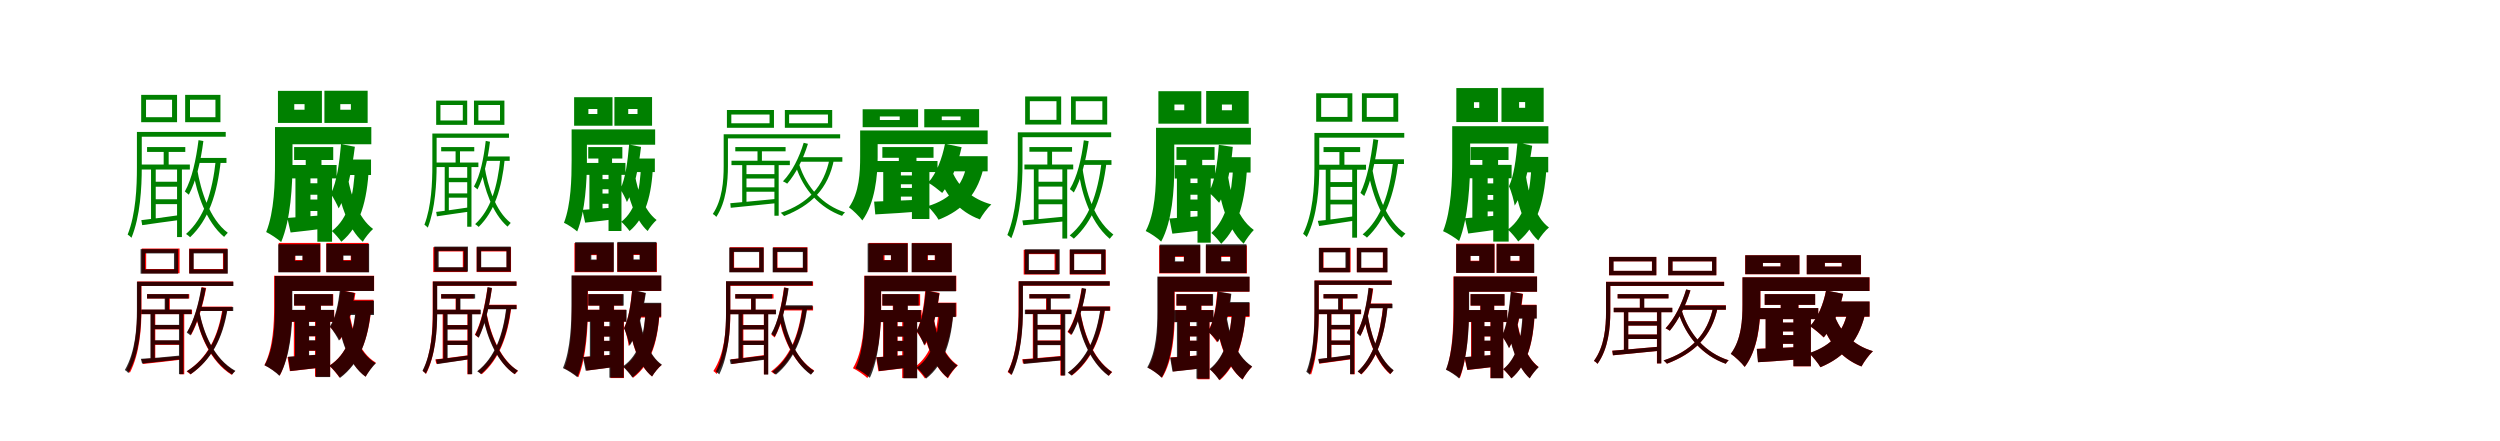 <?xml version="1.0" encoding="UTF-8"?>
<svg width="1700" height="300" xmlns="http://www.w3.org/2000/svg">
<rect width="100%" height="100%" fill="white"/>
<g fill="green" transform="translate(100 100) scale(0.1 -0.1)"><path d="M0.0 -0.0V-33.0H260.0V0.0ZM346.0 -74.0 332.0 -108.0H540.0V-74.0ZM44.0 -236.0V-270.0H222.0V-236.0ZM44.0 -355.0V-388.0H222.0V-355.0ZM-45.0 -119.0V-153.0H291.0V-119.0ZM113.0 -11.0V-136.0H147.0V-11.0ZM27.0 -132.0V-507.0L59.0 -503.0V-132.0ZM204.0 -132.0V-612.0H237.0V-132.0ZM-39.0 -497.0 -33.0 -531.0C38.0 -521.0 127.0 -508.0 220.0 -496.0L218.0 -463.0C119.0 -477.0 28.0 -490.0 -39.0 -497.0ZM350.0 47.0C333.0 -86.0 306.0 -215.0 257.0 -302.0C264.0 -307.0 278.0 -319.0 284.0 -324.0C333.0 -232.0 365.0 -99.0 383.0 41.0ZM468.0 -84.0C444.0 -309.0 389.0 -482.0 265.0 -591.0C273.0 -597.0 288.0 -607.0 293.0 -613.0C417.0 -495.0 477.0 -324.0 502.0 -88.0ZM340.0 -147.0 314.0 -172.0C339.0 -316.0 401.0 -509.0 524.0 -611.0C530.0 -603.0 542.0 -590.0 549.0 -583.0C425.0 -490.0 365.0 -296.0 340.0 -147.0ZM-51.0 103.0V70.0H535.0V103.0ZM-69.0 103.0V-139.0C-69.0 -270.0 -76.0 -455.0 -132.0 -595.0C-125.0 -599.0 -112.0 -610.0 -106.0 -617.0C-46.0 -471.0 -36.0 -275.0 -36.0 -139.0V103.0ZM-7.0 322.0H170.0V203.0H-7.0ZM-40.0 355.0V169.0H204.0V355.0ZM292.0 322.0H465.0V203.0H292.0ZM259.0 355.0V169.0H499.0V355.0Z"/></g>
<g fill="green" transform="translate(200 100) scale(0.1 -0.1)"><path d="M0.0 0.0V-88.0H266.0V0.0ZM372.0 -85.0 331.0 -190.0H523.0V-85.0ZM52.0 -246.0V-324.0H216.0V-246.0ZM52.0 -357.0V-435.0H216.0V-357.0ZM-22.0 -122.0V-213.0H289.0V-122.0ZM79.0 -39.0V-177.0H186.0V-39.0ZM9.0 -153.0V-519.0L111.0 -498.0V-153.0ZM158.0 -156.0V-644.0H258.0V-156.0ZM-46.0 -482.0 -24.0 -581.0C54.0 -573.0 144.0 -562.0 235.0 -550.0L233.0 -461.0C128.0 -469.0 28.0 -477.0 -46.0 -482.0ZM319.0 20.0C308.0 -107.0 291.0 -234.0 250.0 -319.0C267.0 -342.0 294.0 -395.0 303.0 -417.0C363.0 -313.0 394.0 -152.0 413.0 2.0ZM414.0 -131.0C406.0 -331.0 371.0 -483.0 257.0 -571.0C276.0 -588.0 309.0 -626.0 321.0 -644.0C450.0 -538.0 496.0 -369.0 509.0 -135.0ZM366.0 -212.0 292.0 -255.0C314.0 -381.0 365.0 -555.0 467.0 -644.0C482.0 -617.0 515.0 -576.0 537.0 -557.0C437.0 -484.0 387.0 -330.0 366.0 -212.0ZM-46.0 136.0V19.0H525.0V136.0ZM-130.0 136.0V-104.0C-130.0 -240.0 -134.0 -438.0 -190.0 -578.0C-163.0 -590.0 -110.0 -626.0 -88.0 -646.0C-23.0 -492.0 -11.0 -259.0 -11.0 -105.0V136.0ZM1.0 292.0H71.0V254.0H1.0ZM-110.0 382.0V164.0H189.0V382.0ZM314.0 292.0H386.0V254.0H314.0ZM206.0 383.0V164.0H500.0V383.0Z"/></g>
<g fill="green" transform="translate(300 100) scale(0.1 -0.1)"><path d="M0.0 0.0V-29.0H225.0V0.0ZM301.0 -64.0 288.0 -94.0H466.0V-64.0ZM39.0 -209.0V-239.0H193.0V-209.0ZM39.0 -315.0V-344.0H193.0V-315.0ZM-40.0 -105.0V-136.0H253.0V-105.0ZM98.0 -10.0V-121.0H128.0V-10.0ZM24.0 -117.0V-450.0L52.0 -446.0V-117.0ZM177.0 -117.0V-542.0H206.0V-117.0ZM-34.0 -441.0 -29.0 -471.0C33.0 -462.0 110.0 -450.0 191.0 -439.0L189.0 -410.0C103.0 -423.0 24.0 -434.0 -34.0 -441.0ZM303.0 42.0C289.0 -77.0 266.0 -191.0 223.0 -268.0C229.0 -273.0 241.0 -283.0 247.0 -288.0C289.0 -206.0 317.0 -88.0 332.0 36.0ZM403.0 -73.0C383.0 -272.0 337.0 -426.0 231.0 -524.0C238.0 -529.0 251.0 -538.0 255.0 -543.0C362.0 -438.0 412.0 -285.0 433.0 -76.0ZM295.0 -132.0 272.0 -154.0C293.0 -279.0 346.0 -450.0 451.0 -541.0C457.0 -534.0 467.0 -523.0 473.0 -516.0C367.0 -434.0 316.0 -262.0 295.0 -132.0ZM-44.0 92.0V63.0H461.0V92.0ZM-60.0 92.0V-124.0C-60.0 -240.0 -66.0 -404.0 -114.0 -528.0C-108.0 -532.0 -96.0 -542.0 -91.0 -548.0C-40.0 -418.0 -31.0 -244.0 -31.0 -124.0V92.0ZM-5.0 286.0H147.0V181.0H-5.0ZM-34.0 316.0V151.0H177.0V316.0ZM253.0 286.0H400.0V181.0H253.0ZM223.0 316.0V151.0H430.0V316.0Z"/></g>
<g fill="green" transform="translate(400 100) scale(0.1 -0.1)"><path d="M0.0 0.0V-78.0H232.0V0.0ZM326.0 -78.0 290.0 -170.0H453.0V-78.0ZM46.0 -218.0V-287.0H189.0V-218.0ZM46.0 -316.0V-386.0H189.0V-316.0ZM-19.0 -108.0V-189.0H253.0V-108.0ZM69.0 -35.0V-157.0H162.0V-35.0ZM8.0 -135.0V-460.0L97.0 -441.0V-135.0ZM138.0 -138.0V-571.0H226.0V-138.0ZM-40.0 -427.0 -21.0 -514.0C48.0 -507.0 127.0 -497.0 206.0 -487.0L205.0 -409.0C112.0 -416.0 25.0 -423.0 -40.0 -427.0ZM278.0 17.0C268.0 -97.0 254.0 -211.0 218.0 -287.0C233.0 -308.0 256.0 -354.0 263.0 -374.0C316.0 -280.0 343.0 -136.0 359.0 1.0ZM359.0 -118.0C353.0 -295.0 324.0 -430.0 225.0 -508.0C242.0 -523.0 270.0 -555.0 281.0 -571.0C392.0 -477.0 431.0 -328.0 441.0 -121.0ZM318.0 -193.0 254.0 -231.0C273.0 -340.0 317.0 -493.0 404.0 -571.0C417.0 -548.0 446.0 -512.0 465.0 -496.0C379.0 -431.0 336.0 -295.0 318.0 -193.0ZM-37.0 120.0V16.0H455.0V120.0ZM-113.0 120.0V-92.0C-113.0 -213.0 -117.0 -390.0 -165.0 -515.0C-141.0 -525.0 -95.0 -556.0 -75.0 -574.0C-20.0 -437.0 -9.0 -230.0 -9.0 -93.0V120.0ZM1.0 259.0H62.0V225.0H1.0ZM-96.0 339.0V145.0H165.0V339.0ZM272.0 259.0H335.0V225.0H272.0ZM178.0 340.0V145.0H434.0V340.0Z"/></g>
<g fill="green" transform="translate(500 100) scale(0.1 -0.1)"><path d="M0.0 -0.0V-29.0H342.0V0.0ZM443.0 -69.0 430.0 -100.0H728.0V-69.0ZM61.0 -184.0V-214.0H278.0V-184.0ZM61.0 -274.0V-304.0H278.0V-274.0ZM-26.0 -93.0V-123.0H371.0V-93.0ZM151.0 -7.0V-104.0H181.0V-7.0ZM47.0 -105.0V-385.0H76.0V-105.0ZM266.0 -105.0V-467.0H295.0V-105.0ZM-34.0 -382.0 -31.0 -413.0C50.0 -405.0 162.0 -393.0 275.0 -382.0L274.0 -353.0C156.0 -364.0 43.0 -376.0 -34.0 -382.0ZM465.0 29.0C435.0 -71.0 387.0 -167.0 324.0 -233.0C333.0 -236.0 347.0 -245.0 353.0 -249.0C411.0 -182.0 462.0 -83.0 494.0 22.0ZM642.0 -75.0C604.0 -272.0 491.0 -385.0 309.0 -447.0C316.0 -453.0 327.0 -463.0 332.0 -469.0C511.0 -399.0 633.0 -288.0 672.0 -80.0ZM435.0 -120.0 411.0 -128.0C462.0 -291.0 576.0 -414.0 726.0 -468.0C730.0 -460.0 739.0 -450.0 746.0 -444.0C597.0 -397.0 485.0 -276.0 435.0 -120.0ZM-66.0 87.0V59.0H713.0V87.0ZM-79.0 87.0V-130.0C-79.0 -228.0 -88.0 -359.0 -153.0 -455.0C-145.0 -459.0 -134.0 -468.0 -129.0 -475.0C-62.0 -374.0 -50.0 -233.0 -50.0 -130.0V87.0ZM-27.0 221.0H233.0V162.0H-27.0ZM-57.0 252.0V131.0H263.0V252.0ZM366.0 221.0H630.0V162.0H366.0ZM337.0 252.0V131.0H659.0V252.0Z"/></g>
<g fill="green" transform="translate(600 100) scale(0.1 -0.1)"><path d="M0.0 0.0V-73.0H348.0V0.0ZM457.0 -62.0 416.0 -165.0H716.0V-62.0ZM62.0 -193.0V-253.0H258.0V-193.0ZM62.0 -278.0V-337.0H258.0V-278.0ZM-38.0 -95.0V-170.0H375.0V-95.0ZM112.0 -6.0V-134.0H232.0V-6.0ZM6.0 -136.0V-404.0L126.0 -398.0V-136.0ZM201.0 -122.0V-489.0H320.0V-122.0ZM-56.0 -371.0 -48.0 -458.0C45.0 -453.0 164.0 -446.0 282.0 -436.0V-357.0C157.0 -362.0 31.0 -367.0 -56.0 -371.0ZM426.0 22.0C406.0 -80.0 368.0 -179.0 312.0 -242.0C339.0 -257.0 385.0 -293.0 407.0 -312.0C466.0 -238.0 513.0 -121.0 539.0 -1.0ZM576.0 -107.0C551.0 -262.0 463.0 -355.0 309.0 -402.0C331.0 -424.0 370.0 -470.0 382.0 -494.0C552.0 -428.0 654.0 -314.0 693.0 -118.0ZM475.0 -166.0 380.0 -186.0C432.0 -334.0 523.0 -440.0 663.0 -492.0C680.0 -461.0 715.0 -413.0 741.0 -390.0C612.0 -355.0 519.0 -273.0 475.0 -166.0ZM-54.0 113.0V20.0H716.0V113.0ZM-151.0 113.0V-67.0C-151.0 -169.0 -156.0 -310.0 -227.0 -410.0C-203.0 -426.0 -154.0 -474.0 -136.0 -499.0C-50.0 -381.0 -32.0 -196.0 -32.0 -69.0V113.0ZM-17.0 208.0H118.0V184.0H-17.0ZM-134.0 257.0V135.0H243.0V257.0ZM404.0 208.0H532.0V183.0H404.0ZM285.0 258.0V134.0H658.0V258.0Z"/></g>
<g fill="green" transform="translate(700 100) scale(0.1 -0.1)"><path d="M0.0 0.0V-32.0H290.0V0.0ZM355.0 -89.0 342.0 -121.0H558.0V-89.0ZM45.0 -236.0V-269.0H236.0V-236.0ZM45.0 -356.0V-389.0H236.0V-356.0ZM-34.0 -119.0V-152.0H298.0V-119.0ZM122.0 -11.0V-136.0H154.0V-11.0ZM30.0 -131.0V-510.0L62.0 -506.0V-131.0ZM224.0 -131.0V-622.0H257.0V-131.0ZM-48.0 -499.0 -42.0 -532.0C37.0 -525.0 136.0 -514.0 239.0 -505.0L238.0 -473.0C129.0 -484.0 27.0 -494.0 -48.0 -499.0ZM370.0 46.0C354.0 -81.0 325.0 -204.0 275.0 -286.0C283.0 -291.0 295.0 -303.0 302.0 -309.0C351.0 -222.0 384.0 -94.0 403.0 40.0ZM492.0 -96.0C464.0 -321.0 404.0 -493.0 274.0 -601.0C282.0 -607.0 297.0 -617.0 302.0 -623.0C432.0 -505.0 496.0 -336.0 525.0 -100.0ZM358.0 -120.0 334.0 -161.0C349.0 -276.0 399.0 -499.0 546.0 -624.0C552.0 -616.0 564.0 -602.0 571.0 -595.0C420.0 -480.0 374.0 -253.0 358.0 -120.0ZM-62.0 100.0V67.0H556.0V100.0ZM-79.0 100.0V-112.0C-79.0 -250.0 -88.0 -448.0 -150.0 -598.0C-143.0 -602.0 -129.0 -613.0 -123.0 -620.0C-58.0 -463.0 -47.0 -254.0 -47.0 -112.0V100.0ZM3.0 312.0H184.0V185.0H3.0ZM-29.0 344.0V153.0H216.0V344.0ZM315.0 312.0H496.0V185.0H315.0ZM283.0 344.0V153.0H529.0V344.0Z"/></g>
<g fill="green" transform="translate(800 100) scale(0.1 -0.1)"><path d="M0.0 0.0V-87.0H259.0V0.0ZM346.0 -69.0 304.0 -173.0H504.0V-69.0ZM41.0 -245.0V-324.0H204.0V-245.0ZM41.0 -357.0V-435.0H204.0V-357.0ZM-12.0 -123.0V-214.0H263.0V-123.0ZM67.0 -43.0V-177.0H175.0V-43.0ZM3.0 -149.0V-532.0L95.0 -509.0V-149.0ZM143.0 -155.0V-650.0H233.0V-155.0ZM-48.0 -486.0 -28.0 -589.0C43.0 -582.0 123.0 -572.0 204.0 -562.0L202.0 -467.0C107.0 -473.0 18.0 -482.0 -48.0 -486.0ZM288.0 15.0C279.0 -107.0 263.0 -229.0 220.0 -309.0C241.0 -325.0 277.0 -363.0 290.0 -379.0C344.0 -287.0 370.0 -144.0 383.0 1.0ZM386.0 -124.0C376.0 -325.0 342.0 -487.0 237.0 -584.0C257.0 -600.0 291.0 -639.0 304.0 -658.0C423.0 -543.0 467.0 -363.0 481.0 -129.0ZM346.0 -161.0 280.0 -236.0C293.0 -337.0 337.0 -551.0 457.0 -657.0C472.0 -630.0 506.0 -583.0 526.0 -564.0C399.0 -473.0 359.0 -280.0 346.0 -161.0ZM-81.0 131.0V17.0H506.0V131.0ZM-139.0 131.0V-142.0C-139.0 -270.0 -144.0 -447.0 -209.0 -571.0C-180.0 -584.0 -125.0 -621.0 -104.0 -643.0C-29.0 -505.0 -15.0 -291.0 -15.0 -142.0V131.0ZM-14.0 289.0H53.0V250.0H-14.0ZM-123.0 380.0V159.0H169.0V380.0ZM309.0 289.0H377.0V250.0H309.0ZM202.0 381.0V158.0H491.0V381.0Z"/></g>
<g fill="green" transform="translate(900 100) scale(0.1 -0.1)"><path d="M0.0 0.0V-34.0H249.0V0.0ZM333.0 -83.0 320.0 -115.0H547.0V-83.0ZM33.0 -238.0V-271.0H214.0V-238.0ZM33.0 -358.0V-390.0H214.0V-358.0ZM-55.0 -120.0V-154.0H289.0V-120.0ZM108.0 -12.0V-138.0H142.0V-12.0ZM15.0 -133.0V-513.0L47.0 -508.0V-133.0ZM195.0 -133.0V-616.0H228.0V-133.0ZM-39.0 -502.0 -30.0 -537.0C41.0 -526.0 125.0 -513.0 213.0 -500.0L211.0 -470.0C117.0 -484.0 28.0 -496.0 -39.0 -502.0ZM339.0 54.0C322.0 -82.0 296.0 -219.0 251.0 -312.0C258.0 -317.0 272.0 -329.0 277.0 -333.0C322.0 -236.0 354.0 -95.0 372.0 48.0ZM474.0 -95.0C449.0 -316.0 392.0 -486.0 266.0 -594.0C275.0 -600.0 290.0 -609.0 295.0 -616.0C419.0 -499.0 480.0 -330.0 509.0 -98.0ZM331.0 -147.0 303.0 -164.0C334.0 -335.0 405.0 -523.0 532.0 -616.0C538.0 -608.0 549.0 -596.0 557.0 -589.0C430.0 -505.0 361.0 -318.0 331.0 -147.0ZM-43.0 96.0V64.0H549.0V96.0ZM-62.0 96.0V-138.0C-62.0 -270.0 -71.0 -452.0 -139.0 -590.0C-132.0 -594.0 -120.0 -605.0 -114.0 -612.0C-41.0 -468.0 -29.0 -274.0 -29.0 -139.0V96.0ZM-16.0 334.0H163.0V205.0H-16.0ZM-50.0 366.0V172.0H196.0V366.0ZM294.0 334.0H475.0V205.0H294.0ZM261.0 366.0V172.0H508.0V366.0Z"/></g>
<g fill="green" transform="translate(1000 100) scale(0.1 -0.1)"><path d="M0.0 0.0V-88.0H258.0V0.0ZM355.0 -67.0 314.0 -172.0H528.0V-67.0ZM45.0 -247.0V-326.0H219.0V-247.0ZM45.0 -359.0V-438.0H219.0V-359.0ZM-29.0 -121.0V-212.0H279.0V-121.0ZM80.0 -44.0V-179.0H187.0V-44.0ZM12.0 -150.0V-518.0L116.0 -495.0V-150.0ZM154.0 -157.0V-643.0H259.0V-157.0ZM-39.0 -484.0 -16.0 -588.0C61.0 -578.0 147.0 -566.0 235.0 -553.0L232.0 -461.0C131.0 -470.0 33.0 -479.0 -39.0 -484.0ZM319.0 32.0C309.0 -80.0 296.0 -191.0 261.0 -267.0C277.0 -298.0 296.0 -370.0 300.0 -398.0C365.0 -297.0 398.0 -137.0 419.0 9.0ZM415.0 -102.0C407.0 -312.0 374.0 -471.0 254.0 -561.0C275.0 -580.0 311.0 -622.0 324.0 -642.0C461.0 -530.0 506.0 -352.0 518.0 -106.0ZM374.0 -183.0 292.0 -209.0C313.0 -368.0 360.0 -546.0 460.0 -635.0C476.0 -607.0 509.0 -566.0 533.0 -547.0C438.0 -477.0 394.0 -320.0 374.0 -183.0ZM-62.0 142.0V24.0H529.0V142.0ZM-125.0 142.0V-84.0C-125.0 -223.0 -130.0 -428.0 -187.0 -572.0C-157.0 -584.0 -102.0 -619.0 -78.0 -639.0C-15.0 -480.0 -3.0 -241.0 -3.0 -85.0V142.0ZM23.0 305.0H59.0V266.0H23.0ZM-97.0 401.0V170.0H186.0V401.0ZM330.0 306.0H371.0V267.0H330.0ZM210.0 403.0V171.0H497.0V403.0Z"/></g>
<g fill="red" transform="translate(100 200) scale(0.1 -0.1)"><path d="M0.0 0.0V-30.0H287.0V0.0ZM354.0 -85.0 343.0 -114.0H580.0V-85.0ZM41.0 -210.0V-240.0H236.0V-210.0ZM41.0 -316.0V-345.0H236.0V-316.0ZM-42.0 -106.0V-136.0H306.0V-106.0ZM125.0 -10.0V-121.0H155.0V-10.0ZM26.0 -117.0V-452.0L56.0 -448.0V-117.0ZM223.0 -117.0V-545.0H253.0V-117.0ZM-38.0 -443.0 -27.0 -475.0C50.0 -467.0 143.0 -457.0 238.0 -445.0V-421.0C135.0 -430.0 36.0 -439.0 -38.0 -443.0ZM372.0 48.0C353.0 -65.0 320.0 -179.0 275.0 -256.0C283.0 -261.0 295.0 -272.0 300.0 -277.0C345.0 -196.0 380.0 -76.0 402.0 42.0ZM514.0 -92.0C484.0 -294.0 408.0 -437.0 269.0 -526.0C277.0 -531.0 290.0 -540.0 295.0 -546.0C432.0 -450.0 511.0 -308.0 545.0 -96.0ZM353.0 -109.0 330.0 -136.0C356.0 -269.0 425.0 -454.0 575.0 -549.0C580.0 -541.0 590.0 -530.0 597.0 -524.0C445.0 -436.0 378.0 -251.0 353.0 -109.0ZM-51.0 86.0V56.0H585.0V86.0ZM-67.0 86.0V-98.0C-67.0 -219.0 -76.0 -387.0 -140.0 -514.0C-134.0 -518.0 -122.0 -528.0 -117.0 -535.0C-48.0 -401.0 -38.0 -223.0 -38.0 -99.0V86.0ZM-6.0 281.0H192.0V171.0H-6.0ZM-36.0 310.0V142.0H221.0V310.0ZM315.0 281.0H516.0V171.0H315.0ZM286.0 310.0V142.0H546.0V310.0Z"/></g>
<g fill="black" opacity=".8" transform="translate(100 200) scale(0.1 -0.1)"><path d="M0.0 0.0V-30.0H282.0V0.0ZM350.0 -88.0 339.0 -115.0H586.0V-88.0ZM37.0 -209.0V-238.0H229.0V-209.0ZM37.0 -314.0V-343.0H229.0V-314.0ZM-38.0 -105.0V-136.0H302.0V-105.0ZM120.0 -10.0V-121.0H149.0V-10.0ZM23.0 -117.0V-449.0L52.0 -446.0V-117.0ZM217.0 -117.0V-544.0H247.0V-117.0ZM-42.0 -440.0 -34.0 -472.0C42.0 -464.0 135.0 -453.0 231.0 -443.0L230.0 -417.0C129.0 -428.0 30.0 -436.0 -42.0 -440.0ZM369.0 45.0C350.0 -69.0 318.0 -184.0 270.0 -262.0C278.0 -266.0 290.0 -276.0 295.0 -281.0C340.0 -200.0 377.0 -81.0 399.0 39.0ZM517.0 -96.0C486.0 -296.0 411.0 -437.0 271.0 -524.0C279.0 -529.0 292.0 -538.0 296.0 -545.0C434.0 -449.0 514.0 -309.0 548.0 -98.0ZM354.0 -111.0 330.0 -134.0C359.0 -279.0 434.0 -457.0 579.0 -547.0C584.0 -539.0 593.0 -529.0 601.0 -522.0C454.0 -441.0 383.0 -263.0 354.0 -111.0ZM-53.0 84.0V55.0H587.0V84.0ZM-69.0 84.0V-108.0C-69.0 -228.0 -79.0 -392.0 -151.0 -516.0C-144.0 -520.0 -132.0 -530.0 -127.0 -537.0C-52.0 -406.0 -40.0 -230.0 -40.0 -109.0V84.0ZM-14.0 277.0H183.0V168.0H-14.0ZM-44.0 306.0V139.0H211.0V306.0ZM317.0 277.0H520.0V168.0H317.0ZM287.0 306.0V139.0H549.0V306.0Z"/></g>
<g fill="red" transform="translate(200 200) scale(0.1 -0.1)"><path d="M0.0 0.0V-78.0H266.0V0.0ZM355.0 -38.0 316.0 -134.0H540.0V-38.0ZM37.0 -218.0V-287.0H200.0V-218.0ZM37.0 -317.0V-386.0H200.0V-317.0ZM-34.0 -108.0V-189.0H273.0V-108.0ZM75.0 -35.0V-157.0H182.0V-35.0ZM-2.0 -134.0V-460.0L100.0 -442.0V-134.0ZM142.0 -138.0V-561.0H245.0V-138.0ZM-45.0 -428.0 -29.0 -524.0C44.0 -516.0 129.0 -506.0 214.0 -496.0L212.0 -408.0C116.0 -416.0 23.0 -424.0 -45.0 -428.0ZM316.0 28.0C305.0 -67.0 284.0 -161.0 246.0 -224.0C266.0 -245.0 299.0 -292.0 311.0 -313.0C365.0 -235.0 399.0 -112.0 417.0 7.0ZM422.0 -90.0C407.0 -273.0 359.0 -409.0 239.0 -487.0C260.0 -505.0 296.0 -547.0 308.0 -567.0C443.0 -470.0 503.0 -315.0 525.0 -98.0ZM375.0 -118.0 298.0 -166.0C318.0 -291.0 367.0 -473.0 486.0 -561.0C501.0 -532.0 534.0 -487.0 556.0 -466.0C438.0 -396.0 393.0 -238.0 375.0 -118.0ZM-78.0 125.0V22.0H544.0V125.0ZM-136.0 125.0V-77.0C-136.0 -195.0 -141.0 -364.0 -202.0 -483.0C-173.0 -495.0 -119.0 -532.0 -97.0 -553.0C-28.0 -420.0 -15.0 -214.0 -15.0 -77.0V125.0ZM9.0 266.0H58.0V232.0H9.0ZM-105.0 348.0V150.0H179.0V348.0ZM333.0 266.0H385.0V232.0H333.0ZM219.0 348.0V150.0H506.0V348.0Z"/></g>
<g fill="black" opacity=".8" transform="translate(200 200) scale(0.1 -0.1)"><path d="M0.0 0.0V-78.0H263.0V0.0ZM342.0 -45.0 302.0 -142.0H543.0V-45.0ZM37.0 -216.0V-286.0H211.0V-216.0ZM37.0 -314.0V-384.0H211.0V-314.0ZM-25.0 -107.0V-188.0H271.0V-107.0ZM77.0 -34.0V-156.0H182.0V-34.0ZM6.0 -133.0V-463.0L102.0 -445.0V-133.0ZM147.0 -137.0V-564.0H245.0V-137.0ZM-41.0 -426.0 -26.0 -523.0C47.0 -515.0 130.0 -506.0 213.0 -496.0L211.0 -408.0C117.0 -414.0 25.0 -422.0 -41.0 -426.0ZM311.0 27.0C300.0 -68.0 282.0 -160.0 243.0 -221.0C264.0 -244.0 295.0 -295.0 305.0 -316.0C362.0 -239.0 394.0 -114.0 411.0 7.0ZM420.0 -84.0C406.0 -269.0 360.0 -409.0 241.0 -487.0C262.0 -506.0 299.0 -549.0 312.0 -570.0C446.0 -470.0 504.0 -311.0 524.0 -90.0ZM371.0 -122.0 293.0 -163.0C316.0 -301.0 367.0 -477.0 486.0 -562.0C502.0 -535.0 534.0 -489.0 556.0 -471.0C438.0 -403.0 391.0 -248.0 371.0 -122.0ZM-86.0 123.0V21.0H543.0V123.0ZM-131.0 123.0V-96.0C-131.0 -211.0 -137.0 -372.0 -201.0 -484.0C-172.0 -497.0 -120.0 -534.0 -100.0 -556.0C-27.0 -429.0 -12.0 -232.0 -12.0 -96.0V123.0ZM5.0 260.0H57.0V227.0H5.0ZM-108.0 339.0V148.0H177.0V339.0ZM335.0 261.0H388.0V227.0H335.0ZM219.0 341.0V148.0H510.0V341.0Z"/></g>
<g fill="red" transform="translate(300 200) scale(0.1 -0.1)"><path d="M0.0 0.0V-30.0H222.0V0.0ZM309.0 -72.0 297.0 -101.0H513.0V-72.0ZM26.0 -210.0V-240.0H194.0V-210.0ZM26.0 -316.0V-345.0H194.0V-316.0ZM-44.0 -106.0V-136.0H266.0V-106.0ZM98.0 -10.0V-121.0H128.0V-10.0ZM10.0 -117.0V-452.0L39.0 -448.0V-117.0ZM178.0 -117.0V-545.0H207.0V-117.0ZM-40.0 -444.0 -33.0 -474.0C31.0 -465.0 110.0 -454.0 192.0 -443.0L191.0 -415.0C102.0 -427.0 21.0 -438.0 -40.0 -444.0ZM315.0 45.0C298.0 -75.0 272.0 -195.0 229.0 -276.0C235.0 -281.0 248.0 -292.0 253.0 -296.0C296.0 -210.0 327.0 -86.0 345.0 40.0ZM447.0 -83.0C424.0 -281.0 368.0 -431.0 250.0 -525.0C258.0 -530.0 271.0 -539.0 276.0 -545.0C392.0 -443.0 452.0 -294.0 478.0 -86.0ZM309.0 -132.0 283.0 -139.0C319.0 -315.0 392.0 -472.0 501.0 -545.0C506.0 -538.0 516.0 -528.0 523.0 -522.0C416.0 -456.0 342.0 -302.0 309.0 -132.0ZM-40.0 86.0V56.0H512.0V86.0ZM-58.0 86.0V-123.0C-58.0 -240.0 -65.0 -401.0 -125.0 -523.0C-118.0 -527.0 -108.0 -537.0 -103.0 -543.0C-38.0 -416.0 -28.0 -244.0 -28.0 -124.0V86.0ZM-24.0 290.0H147.0V180.0H-24.0ZM-54.0 319.0V150.0H177.0V319.0ZM271.0 290.0H445.0V180.0H271.0ZM241.0 319.0V150.0H475.0V319.0Z"/></g>
<g fill="black" opacity=".8" transform="translate(300 200) scale(0.1 -0.1)"><path d="M0.0 0.0V-30.0H231.0V0.0ZM309.0 -75.0 297.0 -103.0H512.0V-75.0ZM31.0 -211.0V-240.0H198.0V-211.0ZM31.0 -317.0V-346.0H198.0V-317.0ZM-49.0 -106.0V-137.0H269.0V-106.0ZM101.0 -11.0V-123.0H131.0V-11.0ZM15.0 -118.0V-454.0L44.0 -450.0V-118.0ZM181.0 -118.0V-544.0H211.0V-118.0ZM-35.0 -445.0 -27.0 -476.0C39.0 -466.0 116.0 -454.0 197.0 -442.0L195.0 -416.0C109.0 -428.0 27.0 -439.0 -35.0 -445.0ZM316.0 48.0C300.0 -73.0 274.0 -195.0 232.0 -277.0C239.0 -282.0 251.0 -292.0 256.0 -296.0C297.0 -210.0 328.0 -85.0 345.0 42.0ZM444.0 -85.0C420.0 -283.0 364.0 -431.0 245.0 -525.0C253.0 -530.0 266.0 -538.0 270.0 -544.0C387.0 -443.0 448.0 -295.0 475.0 -88.0ZM307.0 -132.0 282.0 -145.0C313.0 -303.0 383.0 -466.0 499.0 -544.0C505.0 -537.0 514.0 -527.0 521.0 -520.0C405.0 -450.0 337.0 -289.0 307.0 -132.0ZM-39.0 86.0V57.0H512.0V86.0ZM-56.0 86.0V-125.0C-56.0 -242.0 -65.0 -401.0 -127.0 -521.0C-121.0 -525.0 -110.0 -535.0 -105.0 -541.0C-38.0 -415.0 -27.0 -245.0 -27.0 -126.0V86.0ZM-17.0 294.0H153.0V183.0H-17.0ZM-47.0 323.0V153.0H182.0V323.0ZM272.0 294.0H444.0V183.0H272.0ZM242.0 323.0V153.0H473.0V323.0Z"/></g>
<g fill="red" transform="translate(400 200) scale(0.1 -0.1)"><path d="M0.0 0.0V-78.0H235.0V0.0ZM324.0 -64.0 286.0 -159.0H496.0V-64.0ZM42.0 -219.0V-288.0H205.0V-219.0ZM42.0 -318.0V-387.0H205.0V-318.0ZM-23.0 -106.0V-187.0H257.0V-106.0ZM78.0 -36.0V-158.0H176.0V-36.0ZM18.0 -135.0V-461.0L108.0 -442.0V-135.0ZM151.0 -139.0V-571.0H243.0V-139.0ZM-32.0 -427.0 -11.0 -520.0C57.0 -511.0 136.0 -501.0 215.0 -490.0L213.0 -408.0C121.0 -416.0 33.0 -423.0 -32.0 -427.0ZM298.0 27.0C289.0 -70.0 276.0 -164.0 244.0 -229.0C257.0 -259.0 273.0 -326.0 275.0 -353.0C337.0 -264.0 369.0 -123.0 388.0 6.0ZM392.0 -90.0C386.0 -278.0 354.0 -417.0 242.0 -495.0C261.0 -512.0 294.0 -551.0 305.0 -569.0C433.0 -471.0 476.0 -315.0 487.0 -93.0ZM345.0 -159.0 270.0 -172.0C295.0 -336.0 341.0 -485.0 434.0 -560.0C448.0 -535.0 477.0 -500.0 499.0 -482.0C414.0 -424.0 367.0 -294.0 345.0 -159.0ZM-63.0 125.0V21.0H496.0V125.0ZM-111.0 125.0V-82.0C-111.0 -203.0 -115.0 -379.0 -163.0 -504.0C-137.0 -515.0 -88.0 -547.0 -67.0 -565.0C-12.0 -428.0 -2.0 -219.0 -2.0 -83.0V125.0ZM14.0 265.0H57.0V231.0H14.0ZM-94.0 347.0V149.0H172.0V347.0ZM306.0 266.0H352.0V232.0H306.0ZM197.0 348.0V150.0H467.0V348.0Z"/></g>
<g fill="black" opacity=".8" transform="translate(400 200) scale(0.1 -0.1)"><path d="M0.0 0.0V-78.0H241.0V0.0ZM329.0 -59.0 292.0 -153.0H496.0V-59.0ZM42.0 -219.0V-289.0H203.0V-219.0ZM42.0 -318.0V-388.0H203.0V-318.0ZM-29.0 -107.0V-188.0H261.0V-107.0ZM76.0 -37.0V-158.0H174.0V-37.0ZM11.0 -134.0V-458.0L107.0 -439.0V-134.0ZM144.0 -139.0V-568.0H241.0V-139.0ZM-36.0 -428.0 -17.0 -521.0C55.0 -512.0 136.0 -502.0 218.0 -490.0L216.0 -408.0C122.0 -416.0 31.0 -424.0 -36.0 -428.0ZM300.0 30.0C289.0 -69.0 276.0 -167.0 243.0 -233.0C259.0 -261.0 277.0 -326.0 281.0 -352.0C341.0 -262.0 372.0 -121.0 392.0 8.0ZM391.0 -89.0C383.0 -276.0 348.0 -414.0 235.0 -492.0C255.0 -510.0 288.0 -548.0 300.0 -567.0C428.0 -469.0 474.0 -314.0 487.0 -93.0ZM350.0 -163.0 273.0 -182.0C295.0 -330.0 341.0 -484.0 434.0 -560.0C449.0 -535.0 479.0 -497.0 501.0 -480.0C414.0 -420.0 370.0 -286.0 350.0 -163.0ZM-56.0 127.0V22.0H497.0V127.0ZM-114.0 127.0V-70.0C-114.0 -194.0 -119.0 -375.0 -172.0 -503.0C-145.0 -514.0 -96.0 -546.0 -74.0 -565.0C-16.0 -424.0 -4.0 -211.0 -4.0 -71.0V127.0ZM21.0 269.0H58.0V235.0H21.0ZM-89.0 353.0V152.0H174.0V353.0ZM308.0 270.0H349.0V236.0H308.0ZM198.0 355.0V153.0H464.0V355.0Z"/></g>
<g fill="red" transform="translate(500 200) scale(0.1 -0.1)"><path d="M0.0 0.0V-30.0H260.0V0.0ZM321.0 -82.0 309.0 -111.0H529.0V-82.0ZM42.0 -210.0V-240.0H210.0V-210.0ZM42.0 -316.0V-345.0H210.0V-316.0ZM-44.0 -106.0V-136.0H275.0V-106.0ZM107.0 -10.0V-121.0H137.0V-10.0ZM26.0 -117.0V-452.0L55.0 -448.0V-117.0ZM194.0 -117.0V-545.0H223.0V-117.0ZM-30.0 -443.0 -23.0 -475.0C44.0 -465.0 126.0 -453.0 210.0 -441.0L209.0 -413.0C118.0 -425.0 33.0 -437.0 -30.0 -443.0ZM331.0 45.0C315.0 -76.0 289.0 -196.0 245.0 -276.0C251.0 -281.0 264.0 -291.0 268.0 -295.0C313.0 -211.0 343.0 -87.0 360.0 40.0ZM455.0 -92.0C430.0 -289.0 367.0 -435.0 243.0 -526.0C250.0 -531.0 263.0 -540.0 268.0 -545.0C391.0 -447.0 457.0 -302.0 486.0 -96.0ZM318.0 -126.0 296.0 -152.0C319.0 -276.0 382.0 -453.0 515.0 -545.0C520.0 -538.0 530.0 -526.0 537.0 -520.0C401.0 -435.0 342.0 -257.0 318.0 -126.0ZM-49.0 86.0V56.0H529.0V86.0ZM-63.0 86.0V-136.0C-63.0 -251.0 -73.0 -406.0 -149.0 -523.0C-142.0 -527.0 -132.0 -537.0 -127.0 -543.0C-46.0 -422.0 -34.0 -255.0 -34.0 -136.0V86.0ZM-8.0 290.0H163.0V180.0H-8.0ZM-38.0 319.0V150.0H193.0V319.0ZM287.0 290.0H461.0V180.0H287.0ZM257.0 319.0V150.0H491.0V319.0Z"/></g>
<g fill="black" opacity=".8" transform="translate(500 200) scale(0.1 -0.1)"><path d="M0.0 0.0V-30.0H250.0V0.0ZM323.0 -76.0 311.0 -105.0H525.0V-76.0ZM37.0 -211.0V-240.0H209.0V-211.0ZM37.0 -317.0V-346.0H209.0V-317.0ZM-41.0 -106.0V-137.0H277.0V-106.0ZM108.0 -10.0V-122.0H138.0V-10.0ZM21.0 -118.0V-454.0L50.0 -450.0V-118.0ZM195.0 -118.0V-547.0H224.0V-118.0ZM-38.0 -445.0 -31.0 -476.0C38.0 -467.0 122.0 -456.0 209.0 -445.0L208.0 -417.0C115.0 -429.0 27.0 -439.0 -38.0 -445.0ZM333.0 45.0C317.0 -73.0 290.0 -190.0 245.0 -269.0C252.0 -274.0 264.0 -284.0 269.0 -289.0C312.0 -206.0 345.0 -85.0 363.0 39.0ZM459.0 -85.0C434.0 -286.0 374.0 -435.0 251.0 -528.0C259.0 -533.0 272.0 -542.0 276.0 -548.0C398.0 -447.0 462.0 -299.0 490.0 -88.0ZM322.0 -124.0 298.0 -145.0C325.0 -286.0 390.0 -459.0 514.0 -548.0C520.0 -541.0 529.0 -530.0 536.0 -523.0C411.0 -443.0 348.0 -269.0 322.0 -124.0ZM-47.0 88.0V59.0H524.0V88.0ZM-63.0 88.0V-118.0C-63.0 -237.0 -71.0 -401.0 -132.0 -526.0C-126.0 -530.0 -114.0 -540.0 -109.0 -546.0C-45.0 -415.0 -34.0 -240.0 -34.0 -119.0V88.0ZM-11.0 286.0H163.0V177.0H-11.0ZM-41.0 316.0V148.0H193.0V316.0ZM284.0 286.0H459.0V177.0H284.0ZM254.0 316.0V148.0H489.0V316.0Z"/></g>
<g fill="red" transform="translate(600 200) scale(0.1 -0.1)"><path d="M0.0 0.0V-78.0H257.0V0.0ZM328.0 -58.0 290.0 -153.0H504.0V-58.0ZM44.0 -219.0V-288.0H207.0V-219.0ZM44.0 -318.0V-387.0H207.0V-318.0ZM-22.0 -109.0V-190.0H267.0V-109.0ZM71.0 -36.0V-158.0H171.0V-36.0ZM5.0 -135.0V-461.0L104.0 -442.0V-135.0ZM135.0 -139.0V-571.0H235.0V-139.0ZM-42.0 -429.0 -27.0 -525.0C46.0 -516.0 131.0 -506.0 217.0 -495.0L215.0 -409.0C119.0 -417.0 26.0 -425.0 -42.0 -429.0ZM292.0 27.0C283.0 -78.0 267.0 -184.0 232.0 -254.0C250.0 -276.0 279.0 -328.0 289.0 -350.0C342.0 -261.0 372.0 -123.0 389.0 8.0ZM384.0 -90.0C372.0 -273.0 332.0 -414.0 222.0 -495.0C242.0 -513.0 277.0 -554.0 290.0 -574.0C414.0 -473.0 466.0 -313.0 485.0 -97.0ZM351.0 -169.0 272.0 -208.0C292.0 -323.0 342.0 -490.0 446.0 -573.0C460.0 -546.0 492.0 -504.0 514.0 -484.0C415.0 -419.0 370.0 -274.0 351.0 -169.0ZM-60.0 125.0V21.0H503.0V125.0ZM-123.0 125.0V-90.0C-123.0 -212.0 -129.0 -384.0 -200.0 -504.0C-173.0 -516.0 -122.0 -551.0 -102.0 -571.0C-23.0 -438.0 -8.0 -230.0 -8.0 -91.0V125.0ZM15.0 266.0H58.0V232.0H15.0ZM-93.0 348.0V150.0H173.0V348.0ZM310.0 266.0H356.0V232.0H310.0ZM201.0 348.0V150.0H471.0V348.0Z"/></g>
<g fill="black" opacity=".8" transform="translate(600 200) scale(0.1 -0.1)"><path d="M0.0 0.0V-78.0H247.0V0.0ZM334.0 -61.0 296.0 -156.0H499.0V-61.0ZM42.0 -219.0V-289.0H201.0V-219.0ZM42.0 -318.0V-388.0H201.0V-318.0ZM-23.0 -108.0V-190.0H262.0V-108.0ZM74.0 -36.0V-158.0H173.0V-36.0ZM8.0 -135.0V-464.0L101.0 -445.0V-135.0ZM143.0 -139.0V-572.0H237.0V-139.0ZM-40.0 -430.0 -22.0 -523.0C49.0 -515.0 130.0 -505.0 212.0 -495.0L210.0 -411.0C116.0 -418.0 26.0 -426.0 -40.0 -430.0ZM296.0 24.0C286.0 -80.0 271.0 -182.0 234.0 -250.0C252.0 -274.0 277.0 -326.0 284.0 -348.0C340.0 -261.0 370.0 -125.0 388.0 5.0ZM391.0 -98.0C381.0 -282.0 344.0 -421.0 234.0 -500.0C254.0 -517.0 286.0 -555.0 298.0 -574.0C422.0 -476.0 470.0 -320.0 485.0 -103.0ZM347.0 -158.0 274.0 -194.0C295.0 -324.0 343.0 -488.0 444.0 -569.0C458.0 -544.0 489.0 -503.0 510.0 -486.0C411.0 -420.0 366.0 -275.0 347.0 -158.0ZM-62.0 124.0V19.0H500.0V124.0ZM-121.0 124.0V-90.0C-121.0 -210.0 -126.0 -382.0 -182.0 -504.0C-155.0 -515.0 -106.0 -549.0 -85.0 -569.0C-22.0 -434.0 -9.0 -228.0 -9.0 -91.0V124.0ZM7.0 264.0H59.0V230.0H7.0ZM-100.0 345.0V149.0H172.0V345.0ZM306.0 264.0H359.0V230.0H306.0ZM199.0 346.0V149.0H472.0V346.0Z"/></g>
<g fill="red" transform="translate(700 200) scale(0.1 -0.1)"><path d="M0.0 0.0V-29.0H270.0V0.0ZM337.0 -84.0 325.0 -113.0H550.0V-84.0ZM37.0 -209.0V-239.0H219.0V-209.0ZM37.0 -315.0V-345.0H219.0V-315.0ZM-26.0 -106.0V-135.0H283.0V-106.0ZM113.0 -9.0V-120.0H142.0V-9.0ZM23.0 -116.0V-451.0L52.0 -448.0V-116.0ZM210.0 -116.0V-553.0H239.0V-116.0ZM-49.0 -443.0 -44.0 -472.0C29.0 -466.0 124.0 -457.0 222.0 -449.0V-420.0C118.0 -429.0 21.0 -438.0 -49.0 -443.0ZM355.0 39.0C337.0 -74.0 307.0 -184.0 259.0 -257.0C266.0 -262.0 278.0 -273.0 283.0 -278.0C331.0 -200.0 365.0 -86.0 385.0 34.0ZM486.0 -91.0C459.0 -293.0 394.0 -441.0 265.0 -533.0C272.0 -538.0 285.0 -548.0 290.0 -553.0C418.0 -453.0 487.0 -306.0 516.0 -95.0ZM344.0 -107.0 321.0 -134.0C345.0 -266.0 405.0 -455.0 541.0 -555.0C546.0 -548.0 556.0 -536.0 563.0 -530.0C425.0 -438.0 367.0 -248.0 344.0 -107.0ZM-59.0 87.0V57.0H546.0V87.0ZM-74.0 87.0V-104.0C-74.0 -226.0 -83.0 -400.0 -148.0 -530.0C-141.0 -534.0 -129.0 -544.0 -124.0 -550.0C-56.0 -414.0 -45.0 -230.0 -45.0 -104.0V87.0ZM-10.0 272.0H171.0V162.0H-10.0ZM-39.0 301.0V133.0H200.0V301.0ZM304.0 272.0H490.0V162.0H304.0ZM274.0 301.0V133.0H519.0V301.0Z"/></g>
<g fill="black" opacity=".8" transform="translate(700 200) scale(0.1 -0.1)"><path d="M0.0 0.0V-29.0H278.0V0.0ZM339.0 -85.0 327.0 -113.0H547.0V-85.0ZM41.0 -210.0V-240.0H225.0V-210.0ZM41.0 -317.0V-347.0H225.0V-317.0ZM-31.0 -106.0V-136.0H287.0V-106.0ZM117.0 -10.0V-121.0H146.0V-10.0ZM27.0 -117.0V-454.0L56.0 -450.0V-117.0ZM215.0 -117.0V-553.0H244.0V-117.0ZM-44.0 -445.0 -38.0 -475.0C37.0 -468.0 131.0 -458.0 228.0 -450.0L227.0 -422.0C125.0 -432.0 27.0 -440.0 -44.0 -445.0ZM357.0 42.0C340.0 -71.0 310.0 -182.0 263.0 -256.0C271.0 -260.0 282.0 -270.0 288.0 -276.0C333.0 -198.0 367.0 -83.0 386.0 36.0ZM484.0 -91.0C456.0 -293.0 390.0 -441.0 261.0 -534.0C268.0 -539.0 281.0 -548.0 285.0 -554.0C414.0 -453.0 484.0 -307.0 514.0 -95.0ZM343.0 -106.0 320.0 -139.0C340.0 -255.0 397.0 -450.0 538.0 -556.0C544.0 -548.0 554.0 -536.0 561.0 -530.0C416.0 -433.0 363.0 -236.0 343.0 -106.0ZM-57.0 88.0V58.0H546.0V88.0ZM-72.0 88.0V-100.0C-72.0 -223.0 -82.0 -397.0 -145.0 -528.0C-138.0 -532.0 -126.0 -542.0 -120.0 -549.0C-55.0 -411.0 -44.0 -226.0 -44.0 -101.0V88.0ZM-3.0 275.0H178.0V164.0H-3.0ZM-32.0 305.0V136.0H206.0V305.0ZM304.0 275.0H488.0V164.0H304.0ZM275.0 305.0V136.0H517.0V305.0Z"/></g>
<g fill="red" transform="translate(800 200) scale(0.1 -0.1)"><path d="M0.0 0.0V-78.0H244.0V0.0ZM316.0 -60.0 277.0 -156.0H497.0V-60.0ZM38.0 -218.0V-287.0H201.0V-218.0ZM38.0 -317.0V-386.0H201.0V-317.0ZM-8.0 -108.0V-189.0H249.0V-108.0ZM68.0 -35.0V-157.0H170.0V-35.0ZM11.0 -134.0V-476.0L92.0 -457.0V-134.0ZM143.0 -138.0V-579.0H225.0V-138.0ZM-40.0 -430.0 -23.0 -526.0C42.0 -519.0 117.0 -511.0 192.0 -502.0L190.0 -414.0C103.0 -420.0 21.0 -427.0 -40.0 -430.0ZM277.0 16.0C269.0 -87.0 254.0 -187.0 214.0 -252.0C233.0 -270.0 265.0 -310.0 276.0 -328.0C329.0 -249.0 356.0 -125.0 369.0 1.0ZM379.0 -98.0C369.0 -282.0 333.0 -427.0 229.0 -512.0C249.0 -528.0 282.0 -567.0 294.0 -586.0C412.0 -482.0 458.0 -320.0 474.0 -104.0ZM333.0 -129.0 268.0 -184.0C286.0 -305.0 332.0 -490.0 450.0 -581.0C463.0 -555.0 494.0 -513.0 514.0 -494.0C395.0 -418.0 350.0 -253.0 333.0 -129.0ZM-90.0 117.0V16.0H496.0V117.0ZM-126.0 117.0V-135.0C-126.0 -246.0 -131.0 -395.0 -193.0 -500.0C-167.0 -512.0 -117.0 -548.0 -98.0 -569.0C-25.0 -452.0 -12.0 -266.0 -12.0 -136.0V117.0ZM-14.0 253.0H50.0V219.0H-14.0ZM-118.0 331.0V141.0H161.0V331.0ZM304.0 253.0H368.0V219.0H304.0ZM200.0 331.0V141.0H479.0V331.0Z"/></g>
<g fill="black" opacity=".8" transform="translate(800 200) scale(0.1 -0.1)"><path d="M0.0 0.0V-78.0H249.0V0.0ZM326.0 -54.0 287.0 -149.0H496.0V-54.0ZM36.0 -218.0V-288.0H195.0V-218.0ZM36.0 -317.0V-387.0H195.0V-317.0ZM-16.0 -109.0V-191.0H252.0V-109.0ZM67.0 -36.0V-157.0H168.0V-36.0ZM3.0 -133.0V-473.0L91.0 -454.0V-133.0ZM136.0 -138.0V-575.0H224.0V-138.0ZM-43.0 -432.0 -27.0 -527.0C40.0 -520.0 117.0 -511.0 194.0 -503.0L193.0 -415.0C103.0 -420.0 18.0 -429.0 -43.0 -432.0ZM281.0 18.0C271.0 -86.0 255.0 -189.0 215.0 -256.0C236.0 -272.0 270.0 -309.0 282.0 -326.0C333.0 -247.0 360.0 -123.0 373.0 2.0ZM380.0 -101.0C368.0 -283.0 330.0 -426.0 225.0 -510.0C245.0 -526.0 278.0 -564.0 290.0 -584.0C408.0 -481.0 457.0 -321.0 474.0 -106.0ZM338.0 -130.0 271.0 -191.0C288.0 -298.0 333.0 -488.0 449.0 -580.0C464.0 -554.0 496.0 -509.0 515.0 -492.0C394.0 -414.0 353.0 -244.0 338.0 -130.0ZM-83.0 119.0V17.0H497.0V119.0ZM-130.0 119.0V-120.0C-130.0 -234.0 -136.0 -390.0 -199.0 -499.0C-171.0 -511.0 -120.0 -547.0 -101.0 -568.0C-29.0 -446.0 -15.0 -255.0 -15.0 -121.0V119.0ZM-9.0 258.0H51.0V223.0H-9.0ZM-114.0 337.0V144.0H162.0V337.0ZM304.0 258.0H365.0V224.0H304.0ZM200.0 339.0V143.0H476.0V339.0Z"/></g>
<g fill="red" transform="translate(900 200) scale(0.1 -0.1)"><path d="M0.0 0.0V-29.0H231.0V0.0ZM305.0 -64.0 293.0 -94.0H465.0V-64.0ZM40.0 -210.0V-240.0H199.0V-210.0ZM40.0 -316.0V-345.0H199.0V-316.0ZM-40.0 -106.0V-136.0H256.0V-106.0ZM102.0 -10.0V-121.0H132.0V-10.0ZM25.0 -117.0V-452.0L54.0 -448.0V-117.0ZM183.0 -117.0V-545.0H212.0V-117.0ZM-35.0 -443.0 -28.0 -473.0C36.0 -464.0 115.0 -453.0 197.0 -442.0L196.0 -414.0C107.0 -426.0 26.0 -437.0 -35.0 -443.0ZM308.0 43.0C294.0 -73.0 270.0 -185.0 228.0 -261.0C235.0 -266.0 247.0 -277.0 252.0 -282.0C295.0 -201.0 322.0 -84.0 338.0 38.0ZM406.0 -72.0C386.0 -272.0 339.0 -428.0 233.0 -527.0C240.0 -532.0 253.0 -541.0 258.0 -546.0C365.0 -440.0 415.0 -286.0 436.0 -75.0ZM298.0 -126.0 276.0 -152.0C294.0 -269.0 342.0 -448.0 453.0 -545.0C458.0 -538.0 469.0 -526.0 475.0 -520.0C363.0 -431.0 316.0 -251.0 298.0 -126.0ZM-45.0 93.0V63.0H463.0V93.0ZM-61.0 93.0V-111.0C-61.0 -229.0 -66.0 -399.0 -108.0 -528.0C-102.0 -532.0 -90.0 -541.0 -85.0 -548.0C-39.0 -413.0 -32.0 -234.0 -32.0 -111.0V93.0ZM0.0 286.0H154.0V179.0H0.0ZM-29.0 315.0V149.0H184.0V315.0ZM255.0 286.0H403.0V179.0H255.0ZM226.0 315.0V149.0H433.0V315.0Z"/></g>
<g fill="black" opacity=".8" transform="translate(900 200) scale(0.1 -0.1)"><path d="M0.0 0.0V-29.0H230.0V0.0ZM302.0 -66.0 290.0 -96.0H469.0V-66.0ZM39.0 -209.0V-239.0H195.0V-209.0ZM39.0 -315.0V-344.0H195.0V-315.0ZM-38.0 -105.0V-136.0H254.0V-105.0ZM99.0 -10.0V-121.0H129.0V-10.0ZM24.0 -117.0V-450.0L52.0 -446.0V-117.0ZM180.0 -117.0V-544.0H209.0V-117.0ZM-35.0 -441.0 -30.0 -471.0C33.0 -463.0 111.0 -451.0 194.0 -440.0L192.0 -412.0C105.0 -424.0 24.0 -435.0 -35.0 -441.0ZM306.0 42.0C292.0 -76.0 269.0 -189.0 226.0 -265.0C232.0 -270.0 244.0 -280.0 250.0 -286.0C292.0 -204.0 320.0 -87.0 335.0 36.0ZM407.0 -75.0C386.0 -274.0 339.0 -428.0 232.0 -526.0C239.0 -531.0 252.0 -540.0 256.0 -545.0C364.0 -440.0 415.0 -287.0 437.0 -78.0ZM298.0 -128.0 275.0 -152.0C295.0 -272.0 346.0 -448.0 455.0 -543.0C461.0 -536.0 471.0 -525.0 477.0 -518.0C366.0 -432.0 317.0 -255.0 298.0 -128.0ZM-46.0 92.0V63.0H464.0V92.0ZM-62.0 92.0V-120.0C-62.0 -237.0 -68.0 -403.0 -117.0 -528.0C-111.0 -532.0 -99.0 -542.0 -94.0 -548.0C-42.0 -417.0 -33.0 -241.0 -33.0 -120.0V92.0ZM-3.0 284.0H149.0V178.0H-3.0ZM-32.0 314.0V148.0H179.0V314.0ZM257.0 284.0H405.0V178.0H257.0ZM227.0 314.0V148.0H435.0V314.0Z"/></g>
<g fill="red" transform="translate(1000 200) scale(0.1 -0.1)"><path d="M0.0 0.0V-78.0H230.0V0.0ZM330.0 -72.0 294.0 -163.0H448.0V-72.0ZM44.0 -219.0V-288.0H180.0V-219.0ZM44.0 -318.0V-387.0H180.0V-318.0ZM-22.0 -109.0V-190.0H249.0V-109.0ZM66.0 -36.0V-158.0H161.0V-36.0ZM3.0 -135.0V-461.0L93.0 -442.0V-135.0ZM135.0 -139.0V-571.0H222.0V-139.0ZM-42.0 -429.0 -22.0 -516.0C45.0 -509.0 123.0 -499.0 201.0 -489.0L199.0 -410.0C108.0 -418.0 22.0 -425.0 -42.0 -429.0ZM276.0 16.0C267.0 -97.0 251.0 -210.0 215.0 -286.0C230.0 -305.0 255.0 -347.0 263.0 -365.0C314.0 -274.0 341.0 -134.0 357.0 1.0ZM357.0 -122.0C350.0 -298.0 321.0 -432.0 223.0 -511.0C239.0 -525.0 267.0 -557.0 277.0 -572.0C388.0 -478.0 426.0 -330.0 437.0 -126.0ZM316.0 -180.0 255.0 -227.0C271.0 -327.0 312.0 -489.0 402.0 -572.0C415.0 -548.0 444.0 -512.0 462.0 -495.0C372.0 -426.0 332.0 -282.0 316.0 -180.0ZM-39.0 120.0V16.0H452.0V120.0ZM-117.0 120.0V-88.0C-117.0 -209.0 -120.0 -387.0 -165.0 -513.0C-141.0 -523.0 -93.0 -554.0 -73.0 -571.0C-21.0 -433.0 -12.0 -225.0 -12.0 -89.0V120.0ZM-1.0 261.0H60.0V227.0H-1.0ZM-98.0 343.0V145.0H163.0V343.0ZM269.0 261.0H333.0V227.0H269.0ZM177.0 343.0V145.0H431.0V343.0Z"/></g>
<g fill="black" opacity=".8" transform="translate(1000 200) scale(0.1 -0.1)"><path d="M0.0 0.0V-78.0H231.0V0.0ZM322.0 -75.0 286.0 -167.0H450.0V-75.0ZM44.0 -218.0V-287.0H187.0V-218.0ZM44.0 -316.0V-386.0H187.0V-316.0ZM-17.0 -108.0V-189.0H249.0V-108.0ZM67.0 -36.0V-157.0H160.0V-36.0ZM7.0 -134.0V-462.0L94.0 -443.0V-134.0ZM136.0 -138.0V-572.0H222.0V-138.0ZM-40.0 -428.0 -22.0 -515.0C46.0 -508.0 124.0 -499.0 201.0 -489.0L200.0 -410.0C109.0 -417.0 23.0 -424.0 -40.0 -428.0ZM273.0 16.0C263.0 -97.0 249.0 -210.0 213.0 -285.0C229.0 -305.0 253.0 -349.0 261.0 -368.0C313.0 -276.0 339.0 -135.0 354.0 1.0ZM354.0 -117.0C348.0 -294.0 319.0 -431.0 222.0 -510.0C239.0 -525.0 267.0 -557.0 278.0 -573.0C388.0 -478.0 426.0 -327.0 436.0 -120.0ZM315.0 -185.0 252.0 -228.0C270.0 -333.0 312.0 -492.0 402.0 -573.0C415.0 -550.0 445.0 -513.0 463.0 -497.0C373.0 -429.0 331.0 -287.0 315.0 -185.0ZM-43.0 119.0V16.0H452.0V119.0ZM-114.0 119.0V-98.0C-114.0 -218.0 -119.0 -391.0 -168.0 -514.0C-144.0 -524.0 -97.0 -555.0 -78.0 -574.0C-21.0 -439.0 -10.0 -235.0 -10.0 -99.0V119.0ZM-1.0 259.0H59.0V224.0H-1.0ZM-98.0 339.0V144.0H162.0V339.0ZM271.0 259.0H334.0V224.0H271.0ZM177.0 340.0V144.0H433.0V340.0Z"/></g>
<g fill="red" transform="translate(1100 200) scale(0.1 -0.1)"><path d="M0.0 0.0V-29.0H345.0V0.0ZM440.0 -76.0 428.0 -106.0H736.0V-76.0ZM57.0 -184.0V-214.0H278.0V-184.0ZM57.0 -275.0V-305.0H278.0V-275.0ZM-26.0 -93.0V-123.0H371.0V-93.0ZM151.0 -7.0V-104.0H180.0V-7.0ZM42.0 -105.0V-388.0L72.0 -387.0V-105.0ZM267.0 -105.0V-471.0H296.0V-105.0ZM-37.0 -385.0 -32.0 -416.0C50.0 -408.0 163.0 -397.0 276.0 -386.0V-358.0C157.0 -368.0 42.0 -379.0 -37.0 -385.0ZM466.0 31.0C436.0 -69.0 387.0 -166.0 326.0 -232.0C335.0 -236.0 349.0 -245.0 354.0 -249.0C412.0 -181.0 463.0 -80.0 495.0 25.0ZM651.0 -82.0C612.0 -278.0 496.0 -389.0 313.0 -451.0C320.0 -457.0 331.0 -467.0 336.0 -473.0C516.0 -404.0 640.0 -293.0 681.0 -87.0ZM436.0 -113.0 412.0 -121.0C464.0 -289.0 578.0 -418.0 735.0 -473.0C739.0 -466.0 748.0 -456.0 755.0 -450.0C599.0 -401.0 486.0 -275.0 436.0 -113.0ZM-66.0 84.0V55.0H724.0V84.0ZM-79.0 84.0V-123.0C-79.0 -223.0 -89.0 -356.0 -161.0 -454.0C-153.0 -458.0 -142.0 -467.0 -137.0 -474.0C-63.0 -371.0 -50.0 -228.0 -50.0 -123.0V84.0ZM-29.0 223.0H233.0V158.0H-29.0ZM-59.0 253.0V128.0H263.0V253.0ZM373.0 223.0H642.0V158.0H373.0ZM344.0 253.0V128.0H671.0V253.0Z"/></g>
<g fill="black" opacity=".8" transform="translate(1100 200) scale(0.1 -0.1)"><path d="M0.0 0.0V-29.0H346.0V0.0ZM440.0 -77.0 428.0 -106.0H736.0V-77.0ZM57.0 -185.0V-214.0H279.0V-185.0ZM57.0 -275.0V-305.0H279.0V-275.0ZM-27.0 -93.0V-123.0H372.0V-93.0ZM151.0 -7.0V-105.0H181.0V-7.0ZM43.0 -105.0V-388.0H72.0V-105.0ZM268.0 -105.0V-471.0H297.0V-105.0ZM-36.0 -385.0 -32.0 -416.0C51.0 -408.0 164.0 -397.0 277.0 -386.0V-358.0C158.0 -369.0 43.0 -379.0 -36.0 -385.0ZM466.0 32.0C436.0 -68.0 388.0 -166.0 326.0 -233.0C336.0 -236.0 349.0 -245.0 355.0 -249.0C411.0 -181.0 463.0 -80.0 495.0 25.0ZM651.0 -83.0C611.0 -278.0 496.0 -390.0 312.0 -451.0C319.0 -457.0 330.0 -466.0 335.0 -473.0C516.0 -403.0 639.0 -294.0 681.0 -87.0ZM436.0 -113.0 412.0 -122.0C463.0 -288.0 577.0 -417.0 735.0 -474.0C739.0 -466.0 748.0 -456.0 755.0 -450.0C598.0 -400.0 486.0 -273.0 436.0 -113.0ZM-66.0 83.0V56.0H724.0V83.0ZM-79.0 83.0V-122.0C-79.0 -223.0 -89.0 -356.0 -161.0 -454.0C-153.0 -458.0 -142.0 -467.0 -137.0 -474.0C-63.0 -371.0 -50.0 -227.0 -50.0 -123.0V83.0ZM-28.0 223.0H234.0V158.0H-28.0ZM-58.0 253.0V128.0H263.0V253.0ZM373.0 223.0H642.0V158.0H373.0ZM344.0 253.0V128.0H671.0V253.0Z"/></g>
<g fill="red" transform="translate(1200 200) scale(0.1 -0.1)"><path d="M0.0 0.0V-73.0H343.0V0.0ZM442.0 -51.0 400.0 -154.0H713.0V-51.0ZM57.0 -194.0V-253.0H256.0V-194.0ZM57.0 -279.0V-338.0H256.0V-279.0ZM-37.0 -95.0V-170.0H364.0V-95.0ZM109.0 -9.0V-135.0H230.0V-9.0ZM7.0 -134.0V-407.0L124.0 -400.0V-134.0ZM196.0 -122.0V-491.0H314.0V-122.0ZM-53.0 -372.0 -45.0 -463.0C45.0 -457.0 160.0 -450.0 273.0 -441.0V-358.0C152.0 -364.0 31.0 -369.0 -53.0 -372.0ZM417.0 25.0C399.0 -69.0 362.0 -160.0 309.0 -218.0C335.0 -235.0 381.0 -274.0 401.0 -295.0C461.0 -225.0 508.0 -113.0 533.0 1.0ZM568.0 -93.0C543.0 -253.0 457.0 -351.0 303.0 -402.0C326.0 -424.0 366.0 -472.0 379.0 -497.0C549.0 -426.0 650.0 -306.0 689.0 -105.0ZM472.0 -140.0 376.0 -161.0C426.0 -318.0 513.0 -435.0 658.0 -492.0C675.0 -460.0 710.0 -412.0 736.0 -388.0C603.0 -349.0 514.0 -257.0 472.0 -140.0ZM-71.0 114.0V21.0H713.0V114.0ZM-151.0 114.0V-71.0C-151.0 -172.0 -157.0 -309.0 -230.0 -406.0C-205.0 -422.0 -154.0 -470.0 -136.0 -495.0C-47.0 -381.0 -29.0 -198.0 -29.0 -73.0V114.0ZM-13.0 212.0H108.0V187.0H-13.0ZM-133.0 264.0V135.0H236.0V264.0ZM409.0 212.0H524.0V187.0H409.0ZM286.0 264.0V135.0H655.0V264.0Z"/></g>
<g fill="black" opacity=".8" transform="translate(1200 200) scale(0.1 -0.1)"><path d="M0.0 0.0V-73.0H343.0V0.0ZM443.0 -50.0 402.0 -153.0H713.0V-50.0ZM56.0 -193.0V-254.0H256.0V-193.0ZM56.0 -279.0V-338.0H256.0V-279.0ZM-38.0 -95.0V-170.0H364.0V-95.0ZM109.0 -9.0V-135.0H229.0V-9.0ZM6.0 -134.0V-407.0L124.0 -400.0V-134.0ZM195.0 -122.0V-490.0H314.0V-122.0ZM-54.0 -373.0 -46.0 -463.0C45.0 -457.0 160.0 -450.0 274.0 -440.0L273.0 -359.0C153.0 -363.0 30.0 -369.0 -54.0 -373.0ZM418.0 25.0C399.0 -69.0 362.0 -160.0 308.0 -218.0C336.0 -235.0 381.0 -274.0 402.0 -294.0C462.0 -225.0 508.0 -113.0 533.0 2.0ZM569.0 -93.0C543.0 -253.0 456.0 -351.0 302.0 -401.0C325.0 -424.0 366.0 -472.0 379.0 -497.0C549.0 -426.0 650.0 -306.0 689.0 -105.0ZM473.0 -141.0 377.0 -162.0C426.0 -317.0 513.0 -435.0 658.0 -492.0C675.0 -460.0 710.0 -411.0 736.0 -388.0C602.0 -349.0 514.0 -256.0 473.0 -141.0ZM-70.0 114.0V21.0H712.0V114.0ZM-151.0 114.0V-69.0C-151.0 -170.0 -157.0 -308.0 -231.0 -406.0C-205.0 -422.0 -155.0 -470.0 -136.0 -495.0C-48.0 -380.0 -30.0 -197.0 -30.0 -71.0V114.0ZM-12.0 212.0H108.0V188.0H-12.0ZM-132.0 264.0V136.0H236.0V264.0ZM409.0 213.0H524.0V187.0H409.0ZM286.0 265.0V135.0H654.0V265.0Z"/></g>
</svg>
